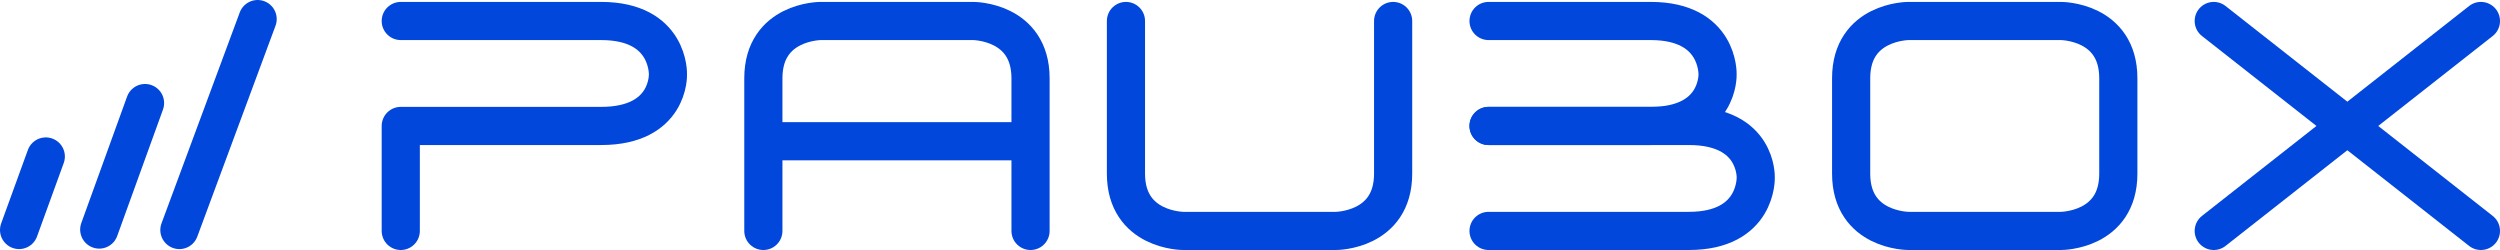 <?xml version="1.0" encoding="UTF-8"?>
<svg width="1310px" height="131px" viewBox="0 0 1310 131" version="1.1" xmlns="http://www.w3.org/2000/svg" xmlns:xlink="http://www.w3.org/1999/xlink">
    <title>PAUBOX</title>
    <desc></desc>
    <defs></defs>
    <g id="Page-1" stroke="none" stroke-width="1" fill="none" fill-rule="evenodd" stroke-linecap="round" stroke-linejoin="round">
        <g id="Final-Copy" transform="translate(-274, -309)" stroke="#0247DC" stroke-width="20">
            <g id="White" transform="translate(284, 240)">
                <g id="PAUBOX" transform="translate(0, 79)">
                    <path d="M200,1 C200,1 273,1 305,1 C341,1 340,29 340,29 C340,29 341,56 305,56 C273,56 200,56 200,56 L200,111" id="Path"></path>
                    <path d="M770,1 C770,1 823,1 855,1 C891,1 890,29 890,29 C890,29 891,56 855,56 C823,56 770,56 770,56" id="Path"></path>
                    <path d="M770,56 C770,56 843,56 875,56 C911,56 910,83 910,83 C910,83 911,111 875,111 C843,111 770,111 770,111" id="Path-Copy"></path>
                    <path d="M390,111 C390,111 390,61 390,31 C390,1 420,1 420,1 L500,1 C500,1 530,1 530,31 C530,61 530,111 530,111" id="Path-2"></path>
                    <path d="M392.5,64 L526.5,64" id="Line"></path>
                    <path d="M580,111 C580,111 580,61 580,31 C580,1 610,1 610,1 L690,1 C690,1 720,1 720,31 C720,61 720,111 720,111" id="Path-2-Copy" transform="translate(650, 56) rotate(-180) translate(-650, -56) "></path>
                    <path d="M960,81 C960,51 960,61 960,31 C960,1 990,1 990,1 L1070,1 C1070,1 1100,1 1100,31 C1100,61 1100,51 1100,81 C1100,111 1070,111 1070,111 L990,111 C990,111 960,111 960,81 Z" id="Path-2-Copy" transform="translate(1030, 56) rotate(-180) translate(-1030, -56) "></path>
                    <path d="M1150,1 L1290,111" id="Path-2-Copy" transform="translate(1220, 56) rotate(-180) translate(-1220, -56) "></path>
                    <path d="M1150,1 L1290,111" id="Path-2-Copy-2" transform="translate(1220, 56) scale(-1, 1) rotate(-180) translate(-1220, -56) "></path>
                    <path d="M0,110.514 L14,72" id="Path-3-Copy-2"></path>
                    <path d="M42,110.279 L66,44" id="Path-3-Copy-3"></path>
                    <path d="M84,110.52 L125,0" id="Path-3-Copy-4"></path>
                </g>
            </g>
        </g>
    </g>
</svg>
